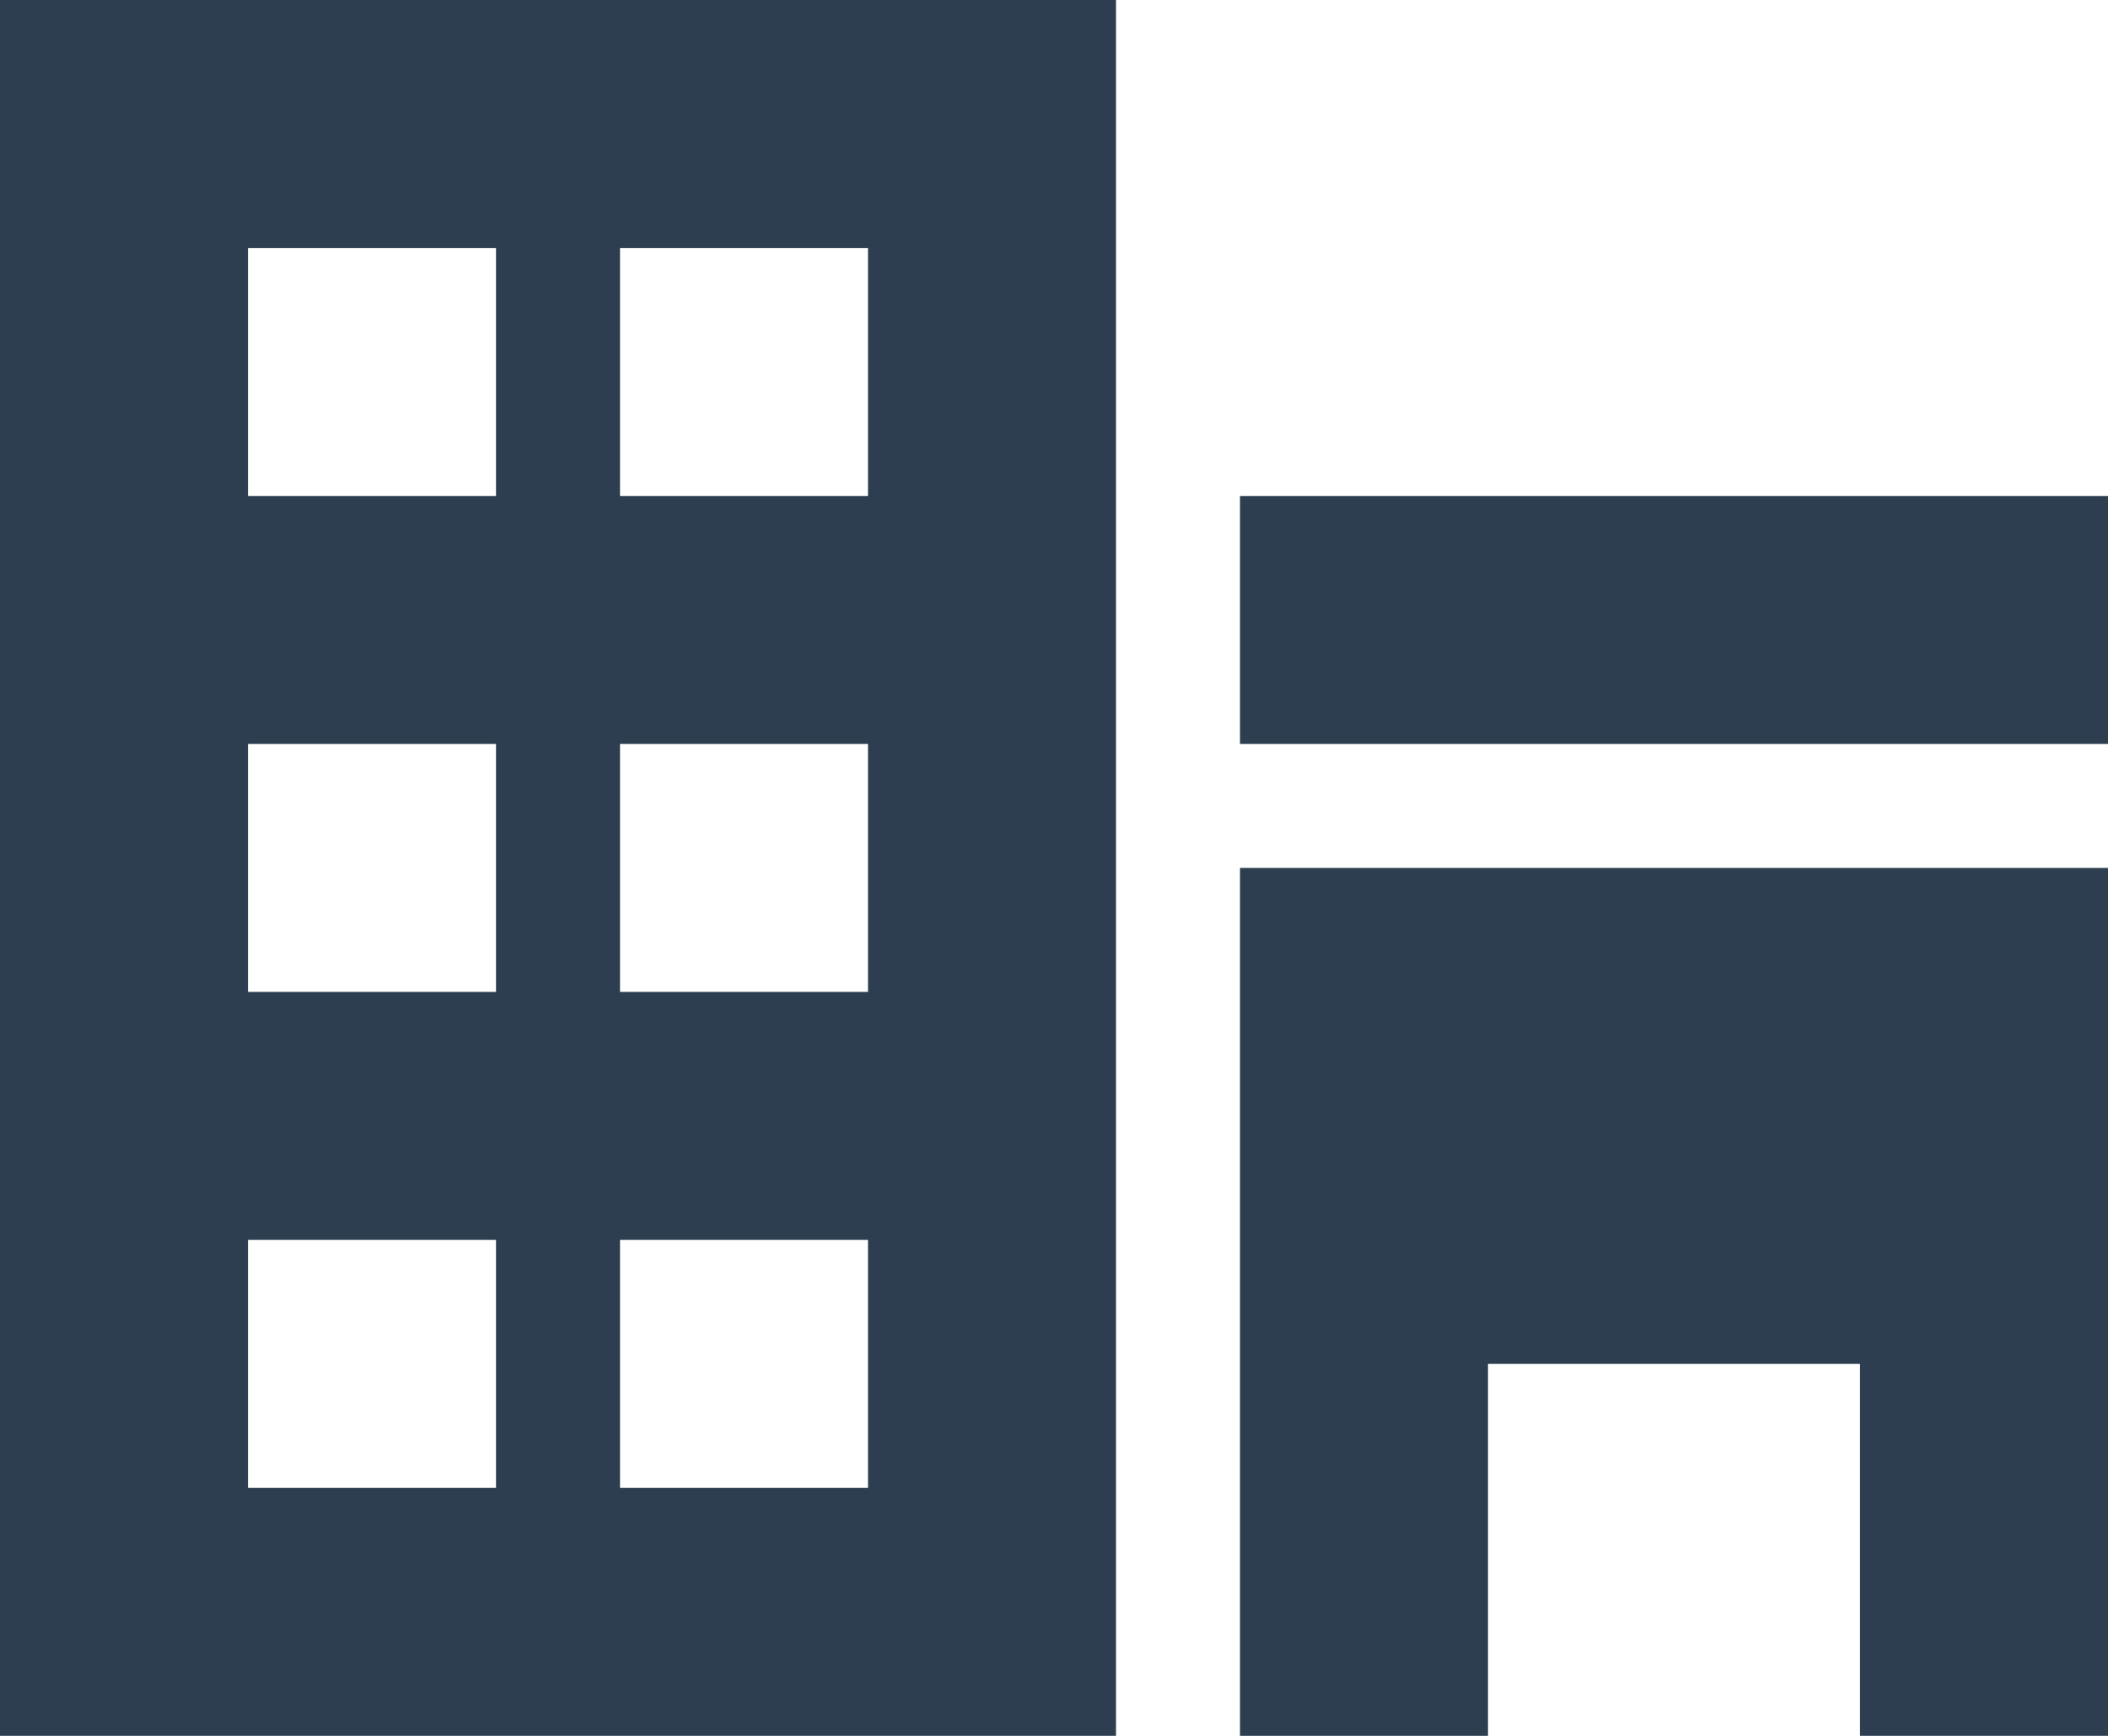 <?xml version="1.0" encoding="utf-8"?>
<!-- Generator: Adobe Illustrator 16.0.0, SVG Export Plug-In . SVG Version: 6.00 Build 0)  -->
<!DOCTYPE svg PUBLIC "-//W3C//DTD SVG 1.1//EN" "http://www.w3.org/Graphics/SVG/1.1/DTD/svg11.dtd">
<svg version="1.1" id="Forma_1_1_" xmlns="http://www.w3.org/2000/svg" xmlns:xlink="http://www.w3.org/1999/xlink" x="0px" y="0px"
	 width="17px" height="14px" viewBox="0 0 17 14" enable-background="new 0 0 17 14" xml:space="preserve">
<g id="Forma_1">
	<g>
		<path fill="#2C3E50" d="M0,14h9V0H0V14z M5,2h2v2H5V2z M5,6h2v2H5V6z M5,10h2v2H5V10z M2,2h2v2H2V2z M2,6h2v2H2V6z M2,10h2v2H2V10
			z M10,14h2v-3h3v3h2V7h-7V14z M10,4v2h7V4H10z"/>
	</g>
</g>
</svg>
